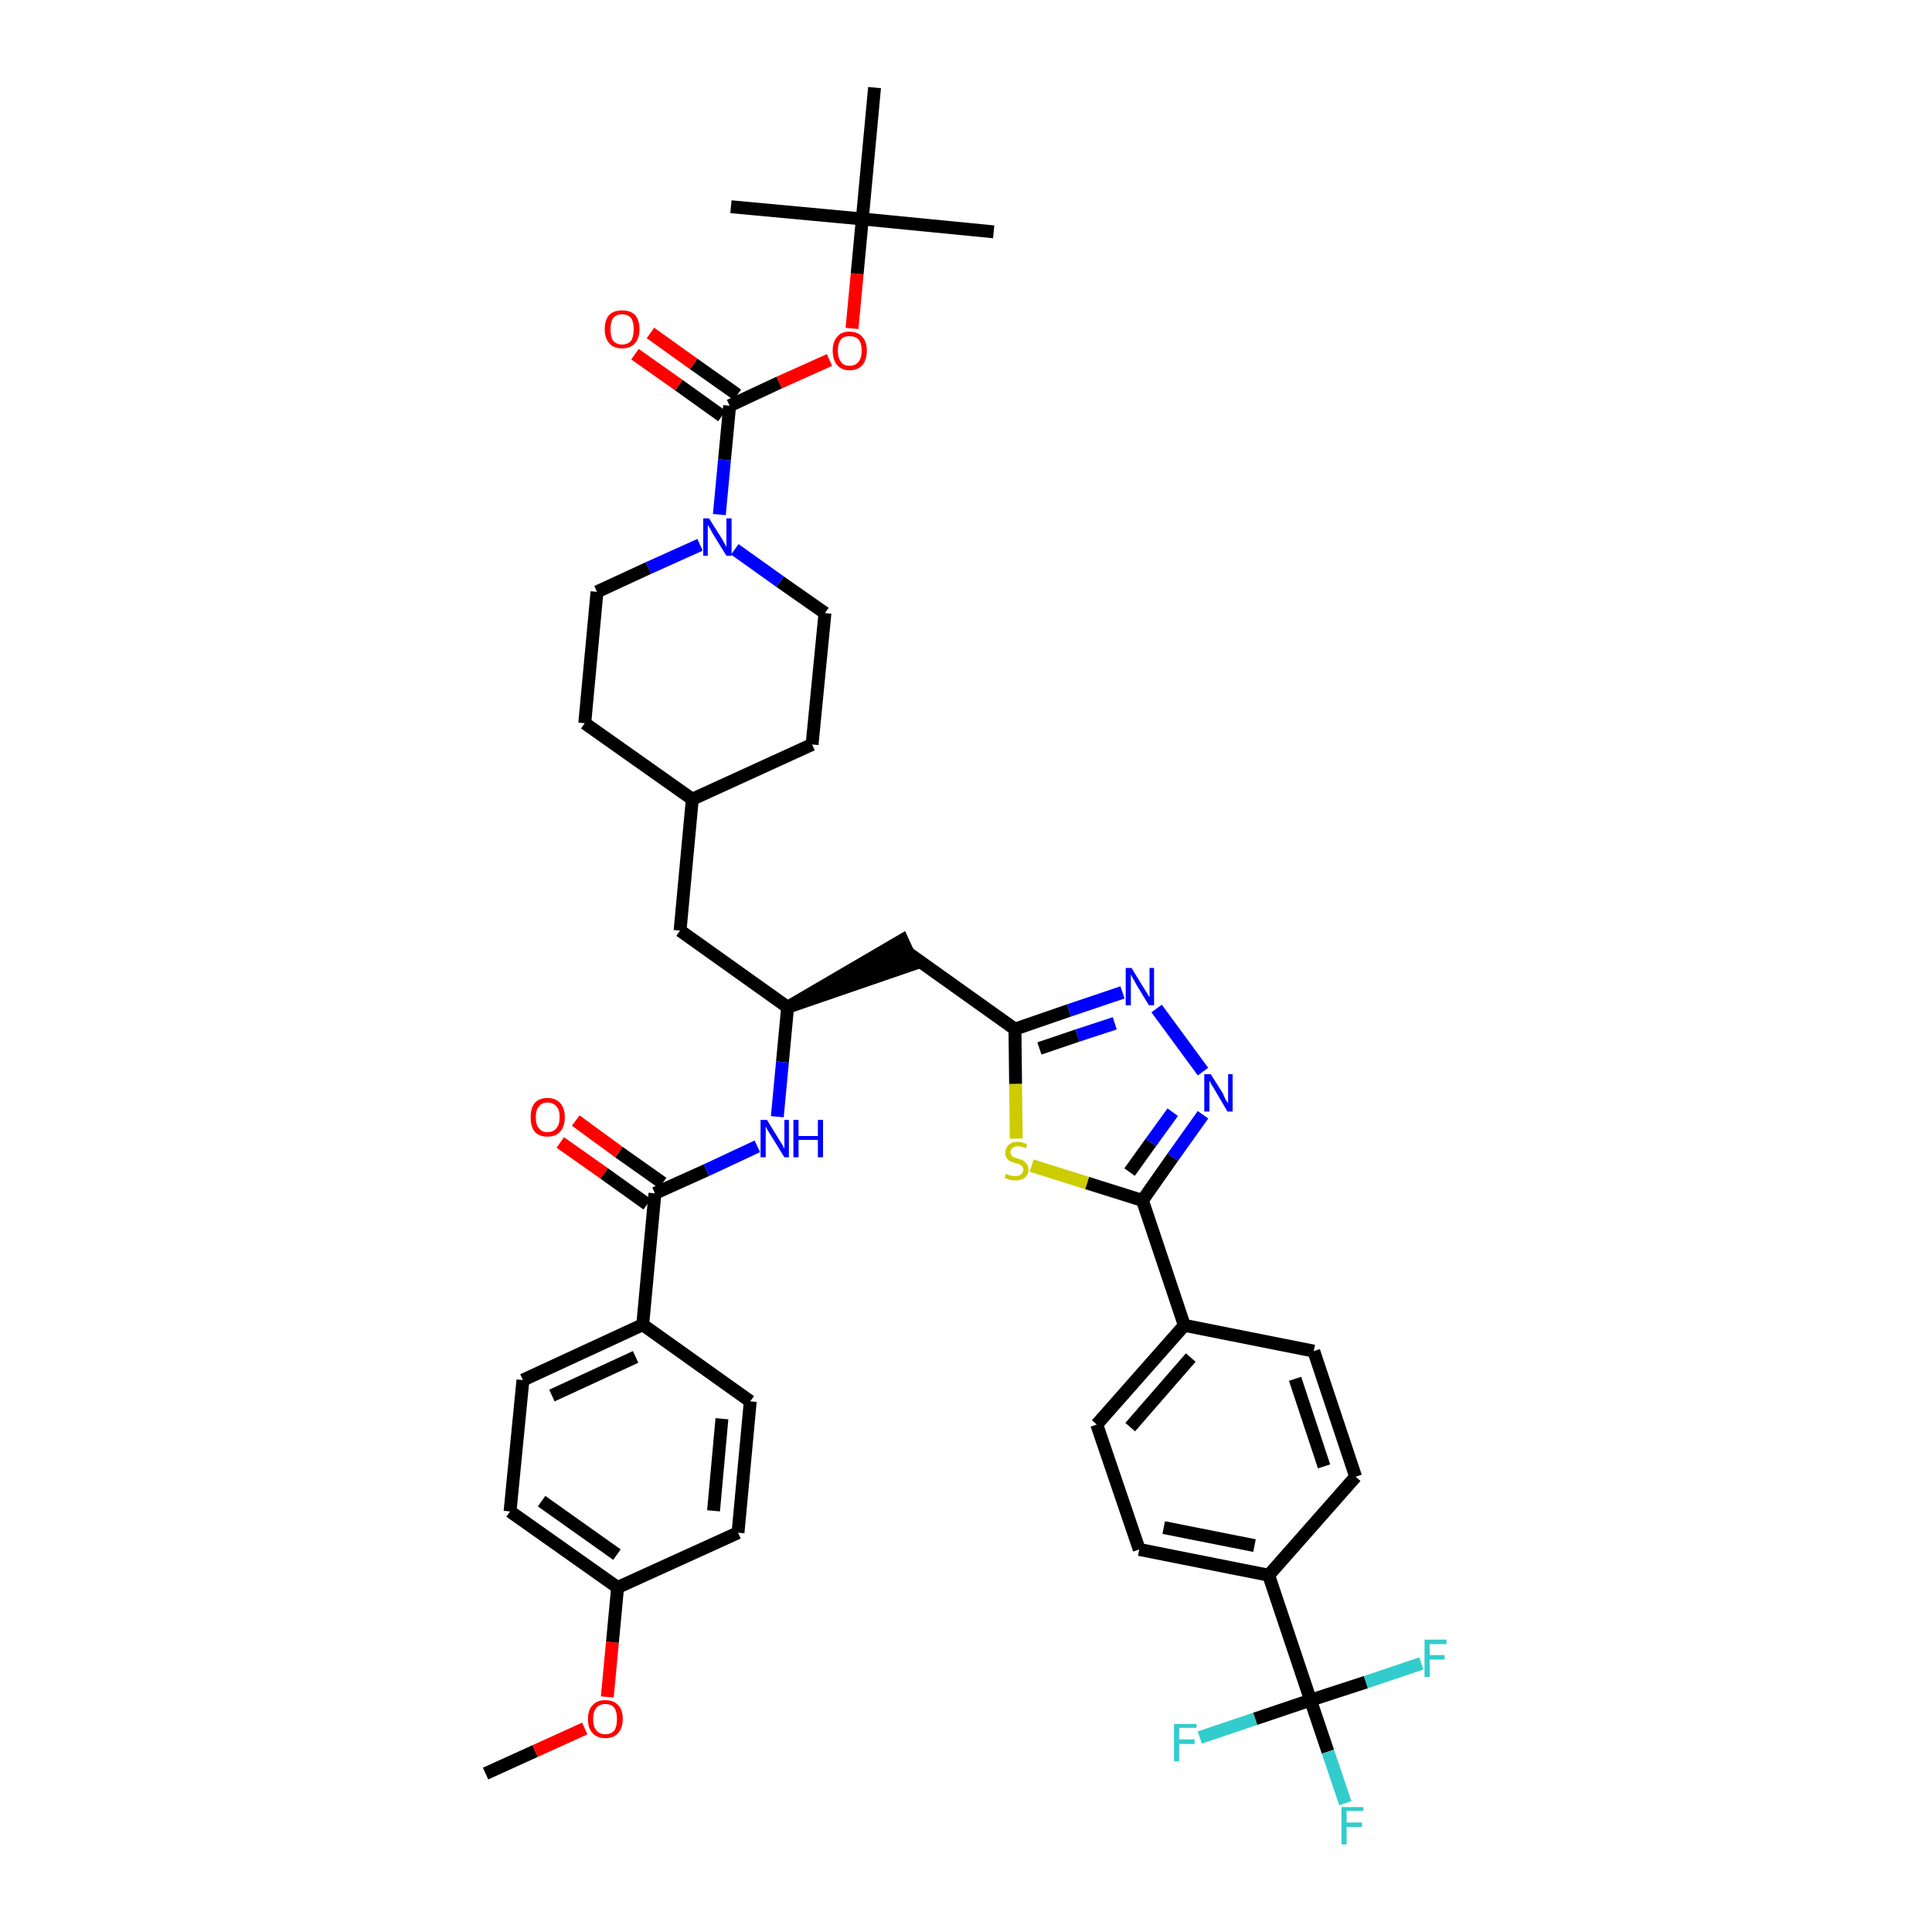 <?xml version='1.0' encoding='iso-8859-1'?>
<svg version='1.1' baseProfile='full'
              xmlns='http://www.w3.org/2000/svg'
                      xmlns:rdkit='http://www.rdkit.org/xml'
                      xmlns:xlink='http://www.w3.org/1999/xlink'
                  xml:space='preserve'
width='300px' height='300px' viewBox='0 0 300 300'>
<!-- END OF HEADER -->
<path class='bond-0 atom-0 atom-1' d='M 75.4,275.4 L 83.1,271.9' style='fill:none;fill-rule:evenodd;stroke:#000000;stroke-width:2.0px;stroke-linecap:butt;stroke-linejoin:miter;stroke-opacity:1' />
<path class='bond-0 atom-0 atom-1' d='M 83.1,271.9 L 90.8,268.4' style='fill:none;fill-rule:evenodd;stroke:#FF0000;stroke-width:2.0px;stroke-linecap:butt;stroke-linejoin:miter;stroke-opacity:1' />
<path class='bond-1 atom-1 atom-2' d='M 94.3,263.5 L 95.1,255.0' style='fill:none;fill-rule:evenodd;stroke:#FF0000;stroke-width:2.0px;stroke-linecap:butt;stroke-linejoin:miter;stroke-opacity:1' />
<path class='bond-1 atom-1 atom-2' d='M 95.1,255.0 L 95.9,246.5' style='fill:none;fill-rule:evenodd;stroke:#000000;stroke-width:2.0px;stroke-linecap:butt;stroke-linejoin:miter;stroke-opacity:1' />
<path class='bond-2 atom-2 atom-3' d='M 95.9,246.5 L 79.2,234.7' style='fill:none;fill-rule:evenodd;stroke:#000000;stroke-width:2.0px;stroke-linecap:butt;stroke-linejoin:miter;stroke-opacity:1' />
<path class='bond-2 atom-2 atom-3' d='M 95.8,241.4 L 84.1,233.1' style='fill:none;fill-rule:evenodd;stroke:#000000;stroke-width:2.0px;stroke-linecap:butt;stroke-linejoin:miter;stroke-opacity:1' />
<path class='bond-41 atom-41 atom-2' d='M 114.6,238.0 L 95.9,246.5' style='fill:none;fill-rule:evenodd;stroke:#000000;stroke-width:2.0px;stroke-linecap:butt;stroke-linejoin:miter;stroke-opacity:1' />
<path class='bond-3 atom-3 atom-4' d='M 79.2,234.7 L 81.2,214.3' style='fill:none;fill-rule:evenodd;stroke:#000000;stroke-width:2.0px;stroke-linecap:butt;stroke-linejoin:miter;stroke-opacity:1' />
<path class='bond-4 atom-4 atom-5' d='M 81.2,214.3 L 99.8,205.7' style='fill:none;fill-rule:evenodd;stroke:#000000;stroke-width:2.0px;stroke-linecap:butt;stroke-linejoin:miter;stroke-opacity:1' />
<path class='bond-4 atom-4 atom-5' d='M 85.7,216.7 L 98.7,210.7' style='fill:none;fill-rule:evenodd;stroke:#000000;stroke-width:2.0px;stroke-linecap:butt;stroke-linejoin:miter;stroke-opacity:1' />
<path class='bond-5 atom-5 atom-6' d='M 99.8,205.7 L 101.7,185.3' style='fill:none;fill-rule:evenodd;stroke:#000000;stroke-width:2.0px;stroke-linecap:butt;stroke-linejoin:miter;stroke-opacity:1' />
<path class='bond-39 atom-5 atom-40' d='M 99.8,205.7 L 116.5,217.6' style='fill:none;fill-rule:evenodd;stroke:#000000;stroke-width:2.0px;stroke-linecap:butt;stroke-linejoin:miter;stroke-opacity:1' />
<path class='bond-6 atom-6 atom-7' d='M 102.9,183.7 L 96.1,178.9' style='fill:none;fill-rule:evenodd;stroke:#000000;stroke-width:2.0px;stroke-linecap:butt;stroke-linejoin:miter;stroke-opacity:1' />
<path class='bond-6 atom-6 atom-7' d='M 96.1,178.9 L 89.4,174.0' style='fill:none;fill-rule:evenodd;stroke:#FF0000;stroke-width:2.0px;stroke-linecap:butt;stroke-linejoin:miter;stroke-opacity:1' />
<path class='bond-6 atom-6 atom-7' d='M 100.5,187.0 L 93.8,182.2' style='fill:none;fill-rule:evenodd;stroke:#000000;stroke-width:2.0px;stroke-linecap:butt;stroke-linejoin:miter;stroke-opacity:1' />
<path class='bond-6 atom-6 atom-7' d='M 93.8,182.2 L 87.0,177.4' style='fill:none;fill-rule:evenodd;stroke:#FF0000;stroke-width:2.0px;stroke-linecap:butt;stroke-linejoin:miter;stroke-opacity:1' />
<path class='bond-7 atom-6 atom-8' d='M 101.7,185.3 L 109.7,181.7' style='fill:none;fill-rule:evenodd;stroke:#000000;stroke-width:2.0px;stroke-linecap:butt;stroke-linejoin:miter;stroke-opacity:1' />
<path class='bond-7 atom-6 atom-8' d='M 109.7,181.7 L 117.6,178.0' style='fill:none;fill-rule:evenodd;stroke:#0000FF;stroke-width:2.0px;stroke-linecap:butt;stroke-linejoin:miter;stroke-opacity:1' />
<path class='bond-8 atom-8 atom-9' d='M 120.7,173.4 L 121.5,164.9' style='fill:none;fill-rule:evenodd;stroke:#0000FF;stroke-width:2.0px;stroke-linecap:butt;stroke-linejoin:miter;stroke-opacity:1' />
<path class='bond-8 atom-8 atom-9' d='M 121.5,164.9 L 122.3,156.4' style='fill:none;fill-rule:evenodd;stroke:#000000;stroke-width:2.0px;stroke-linecap:butt;stroke-linejoin:miter;stroke-opacity:1' />
<path class='bond-9 atom-9 atom-10' d='M 122.3,156.4 L 141.8,149.7 L 140.1,146.0 Z' style='fill:#000000;fill-rule:evenodd;fill-opacity:1;stroke:#000000;stroke-width:2.0px;stroke-linecap:butt;stroke-linejoin:miter;stroke-opacity:1;' />
<path class='bond-25 atom-9 atom-26' d='M 122.3,156.4 L 105.6,144.5' style='fill:none;fill-rule:evenodd;stroke:#000000;stroke-width:2.0px;stroke-linecap:butt;stroke-linejoin:miter;stroke-opacity:1' />
<path class='bond-10 atom-10 atom-11' d='M 140.9,147.9 L 157.6,159.8' style='fill:none;fill-rule:evenodd;stroke:#000000;stroke-width:2.0px;stroke-linecap:butt;stroke-linejoin:miter;stroke-opacity:1' />
<path class='bond-11 atom-11 atom-12' d='M 157.6,159.8 L 166.0,156.9' style='fill:none;fill-rule:evenodd;stroke:#000000;stroke-width:2.0px;stroke-linecap:butt;stroke-linejoin:miter;stroke-opacity:1' />
<path class='bond-11 atom-11 atom-12' d='M 166.0,156.9 L 174.3,154.1' style='fill:none;fill-rule:evenodd;stroke:#0000FF;stroke-width:2.0px;stroke-linecap:butt;stroke-linejoin:miter;stroke-opacity:1' />
<path class='bond-11 atom-11 atom-12' d='M 161.4,162.8 L 167.3,160.8' style='fill:none;fill-rule:evenodd;stroke:#000000;stroke-width:2.0px;stroke-linecap:butt;stroke-linejoin:miter;stroke-opacity:1' />
<path class='bond-11 atom-11 atom-12' d='M 167.3,160.8 L 173.1,158.9' style='fill:none;fill-rule:evenodd;stroke:#0000FF;stroke-width:2.0px;stroke-linecap:butt;stroke-linejoin:miter;stroke-opacity:1' />
<path class='bond-42 atom-25 atom-11' d='M 157.8,176.8 L 157.7,168.3' style='fill:none;fill-rule:evenodd;stroke:#CCCC00;stroke-width:2.0px;stroke-linecap:butt;stroke-linejoin:miter;stroke-opacity:1' />
<path class='bond-42 atom-25 atom-11' d='M 157.7,168.3 L 157.6,159.8' style='fill:none;fill-rule:evenodd;stroke:#000000;stroke-width:2.0px;stroke-linecap:butt;stroke-linejoin:miter;stroke-opacity:1' />
<path class='bond-12 atom-12 atom-13' d='M 179.6,156.6 L 186.8,166.4' style='fill:none;fill-rule:evenodd;stroke:#0000FF;stroke-width:2.0px;stroke-linecap:butt;stroke-linejoin:miter;stroke-opacity:1' />
<path class='bond-13 atom-13 atom-14' d='M 186.8,173.1 L 182.1,179.7' style='fill:none;fill-rule:evenodd;stroke:#0000FF;stroke-width:2.0px;stroke-linecap:butt;stroke-linejoin:miter;stroke-opacity:1' />
<path class='bond-13 atom-13 atom-14' d='M 182.1,179.7 L 177.4,186.4' style='fill:none;fill-rule:evenodd;stroke:#000000;stroke-width:2.0px;stroke-linecap:butt;stroke-linejoin:miter;stroke-opacity:1' />
<path class='bond-13 atom-13 atom-14' d='M 182.1,172.7 L 178.7,177.4' style='fill:none;fill-rule:evenodd;stroke:#0000FF;stroke-width:2.0px;stroke-linecap:butt;stroke-linejoin:miter;stroke-opacity:1' />
<path class='bond-13 atom-13 atom-14' d='M 178.7,177.4 L 175.4,182.0' style='fill:none;fill-rule:evenodd;stroke:#000000;stroke-width:2.0px;stroke-linecap:butt;stroke-linejoin:miter;stroke-opacity:1' />
<path class='bond-14 atom-14 atom-15' d='M 177.4,186.4 L 183.9,205.8' style='fill:none;fill-rule:evenodd;stroke:#000000;stroke-width:2.0px;stroke-linecap:butt;stroke-linejoin:miter;stroke-opacity:1' />
<path class='bond-24 atom-14 atom-25' d='M 177.4,186.4 L 168.8,183.7' style='fill:none;fill-rule:evenodd;stroke:#000000;stroke-width:2.0px;stroke-linecap:butt;stroke-linejoin:miter;stroke-opacity:1' />
<path class='bond-24 atom-14 atom-25' d='M 168.8,183.7 L 160.2,181.0' style='fill:none;fill-rule:evenodd;stroke:#CCCC00;stroke-width:2.0px;stroke-linecap:butt;stroke-linejoin:miter;stroke-opacity:1' />
<path class='bond-15 atom-15 atom-16' d='M 183.9,205.8 L 170.3,221.2' style='fill:none;fill-rule:evenodd;stroke:#000000;stroke-width:2.0px;stroke-linecap:butt;stroke-linejoin:miter;stroke-opacity:1' />
<path class='bond-15 atom-15 atom-16' d='M 184.9,210.8 L 175.5,221.6' style='fill:none;fill-rule:evenodd;stroke:#000000;stroke-width:2.0px;stroke-linecap:butt;stroke-linejoin:miter;stroke-opacity:1' />
<path class='bond-44 atom-24 atom-15' d='M 204.0,209.8 L 183.9,205.8' style='fill:none;fill-rule:evenodd;stroke:#000000;stroke-width:2.0px;stroke-linecap:butt;stroke-linejoin:miter;stroke-opacity:1' />
<path class='bond-16 atom-16 atom-17' d='M 170.3,221.2 L 176.9,240.6' style='fill:none;fill-rule:evenodd;stroke:#000000;stroke-width:2.0px;stroke-linecap:butt;stroke-linejoin:miter;stroke-opacity:1' />
<path class='bond-17 atom-17 atom-18' d='M 176.9,240.6 L 197.0,244.6' style='fill:none;fill-rule:evenodd;stroke:#000000;stroke-width:2.0px;stroke-linecap:butt;stroke-linejoin:miter;stroke-opacity:1' />
<path class='bond-17 atom-17 atom-18' d='M 180.7,237.2 L 194.8,240.0' style='fill:none;fill-rule:evenodd;stroke:#000000;stroke-width:2.0px;stroke-linecap:butt;stroke-linejoin:miter;stroke-opacity:1' />
<path class='bond-18 atom-18 atom-19' d='M 197.0,244.6 L 203.5,264.0' style='fill:none;fill-rule:evenodd;stroke:#000000;stroke-width:2.0px;stroke-linecap:butt;stroke-linejoin:miter;stroke-opacity:1' />
<path class='bond-22 atom-18 atom-23' d='M 197.0,244.6 L 210.5,229.3' style='fill:none;fill-rule:evenodd;stroke:#000000;stroke-width:2.0px;stroke-linecap:butt;stroke-linejoin:miter;stroke-opacity:1' />
<path class='bond-19 atom-19 atom-20' d='M 203.5,264.0 L 206.2,272.0' style='fill:none;fill-rule:evenodd;stroke:#000000;stroke-width:2.0px;stroke-linecap:butt;stroke-linejoin:miter;stroke-opacity:1' />
<path class='bond-19 atom-19 atom-20' d='M 206.2,272.0 L 208.9,280.0' style='fill:none;fill-rule:evenodd;stroke:#33CCCC;stroke-width:2.0px;stroke-linecap:butt;stroke-linejoin:miter;stroke-opacity:1' />
<path class='bond-20 atom-19 atom-21' d='M 203.5,264.0 L 194.9,266.9' style='fill:none;fill-rule:evenodd;stroke:#000000;stroke-width:2.0px;stroke-linecap:butt;stroke-linejoin:miter;stroke-opacity:1' />
<path class='bond-20 atom-19 atom-21' d='M 194.9,266.9 L 186.3,269.8' style='fill:none;fill-rule:evenodd;stroke:#33CCCC;stroke-width:2.0px;stroke-linecap:butt;stroke-linejoin:miter;stroke-opacity:1' />
<path class='bond-21 atom-19 atom-22' d='M 203.5,264.0 L 212.1,261.2' style='fill:none;fill-rule:evenodd;stroke:#000000;stroke-width:2.0px;stroke-linecap:butt;stroke-linejoin:miter;stroke-opacity:1' />
<path class='bond-21 atom-19 atom-22' d='M 212.1,261.2 L 220.7,258.3' style='fill:none;fill-rule:evenodd;stroke:#33CCCC;stroke-width:2.0px;stroke-linecap:butt;stroke-linejoin:miter;stroke-opacity:1' />
<path class='bond-23 atom-23 atom-24' d='M 210.5,229.3 L 204.0,209.8' style='fill:none;fill-rule:evenodd;stroke:#000000;stroke-width:2.0px;stroke-linecap:butt;stroke-linejoin:miter;stroke-opacity:1' />
<path class='bond-23 atom-23 atom-24' d='M 205.6,227.7 L 201.1,214.1' style='fill:none;fill-rule:evenodd;stroke:#000000;stroke-width:2.0px;stroke-linecap:butt;stroke-linejoin:miter;stroke-opacity:1' />
<path class='bond-26 atom-26 atom-27' d='M 105.6,144.5 L 107.5,124.1' style='fill:none;fill-rule:evenodd;stroke:#000000;stroke-width:2.0px;stroke-linecap:butt;stroke-linejoin:miter;stroke-opacity:1' />
<path class='bond-27 atom-27 atom-28' d='M 107.5,124.1 L 126.1,115.6' style='fill:none;fill-rule:evenodd;stroke:#000000;stroke-width:2.0px;stroke-linecap:butt;stroke-linejoin:miter;stroke-opacity:1' />
<path class='bond-43 atom-39 atom-27' d='M 90.8,112.3 L 107.5,124.1' style='fill:none;fill-rule:evenodd;stroke:#000000;stroke-width:2.0px;stroke-linecap:butt;stroke-linejoin:miter;stroke-opacity:1' />
<path class='bond-28 atom-28 atom-29' d='M 126.1,115.6 L 128.1,95.2' style='fill:none;fill-rule:evenodd;stroke:#000000;stroke-width:2.0px;stroke-linecap:butt;stroke-linejoin:miter;stroke-opacity:1' />
<path class='bond-29 atom-29 atom-30' d='M 128.1,95.2 L 121.1,90.3' style='fill:none;fill-rule:evenodd;stroke:#000000;stroke-width:2.0px;stroke-linecap:butt;stroke-linejoin:miter;stroke-opacity:1' />
<path class='bond-29 atom-29 atom-30' d='M 121.1,90.3 L 114.1,85.3' style='fill:none;fill-rule:evenodd;stroke:#0000FF;stroke-width:2.0px;stroke-linecap:butt;stroke-linejoin:miter;stroke-opacity:1' />
<path class='bond-30 atom-30 atom-31' d='M 111.7,79.9 L 112.5,71.4' style='fill:none;fill-rule:evenodd;stroke:#0000FF;stroke-width:2.0px;stroke-linecap:butt;stroke-linejoin:miter;stroke-opacity:1' />
<path class='bond-30 atom-30 atom-31' d='M 112.5,71.4 L 113.3,63.0' style='fill:none;fill-rule:evenodd;stroke:#000000;stroke-width:2.0px;stroke-linecap:butt;stroke-linejoin:miter;stroke-opacity:1' />
<path class='bond-37 atom-30 atom-38' d='M 108.7,84.6 L 100.7,88.2' style='fill:none;fill-rule:evenodd;stroke:#0000FF;stroke-width:2.0px;stroke-linecap:butt;stroke-linejoin:miter;stroke-opacity:1' />
<path class='bond-37 atom-30 atom-38' d='M 100.7,88.2 L 92.7,91.9' style='fill:none;fill-rule:evenodd;stroke:#000000;stroke-width:2.0px;stroke-linecap:butt;stroke-linejoin:miter;stroke-opacity:1' />
<path class='bond-31 atom-31 atom-32' d='M 114.5,61.3 L 107.7,56.5' style='fill:none;fill-rule:evenodd;stroke:#000000;stroke-width:2.0px;stroke-linecap:butt;stroke-linejoin:miter;stroke-opacity:1' />
<path class='bond-31 atom-31 atom-32' d='M 107.7,56.5 L 101.0,51.7' style='fill:none;fill-rule:evenodd;stroke:#FF0000;stroke-width:2.0px;stroke-linecap:butt;stroke-linejoin:miter;stroke-opacity:1' />
<path class='bond-31 atom-31 atom-32' d='M 112.1,64.6 L 105.4,59.8' style='fill:none;fill-rule:evenodd;stroke:#000000;stroke-width:2.0px;stroke-linecap:butt;stroke-linejoin:miter;stroke-opacity:1' />
<path class='bond-31 atom-31 atom-32' d='M 105.4,59.8 L 98.6,55.0' style='fill:none;fill-rule:evenodd;stroke:#FF0000;stroke-width:2.0px;stroke-linecap:butt;stroke-linejoin:miter;stroke-opacity:1' />
<path class='bond-32 atom-31 atom-33' d='M 113.3,63.0 L 121.0,59.4' style='fill:none;fill-rule:evenodd;stroke:#000000;stroke-width:2.0px;stroke-linecap:butt;stroke-linejoin:miter;stroke-opacity:1' />
<path class='bond-32 atom-31 atom-33' d='M 121.0,59.4 L 128.8,55.9' style='fill:none;fill-rule:evenodd;stroke:#FF0000;stroke-width:2.0px;stroke-linecap:butt;stroke-linejoin:miter;stroke-opacity:1' />
<path class='bond-33 atom-33 atom-34' d='M 132.3,51.0 L 133.1,42.5' style='fill:none;fill-rule:evenodd;stroke:#FF0000;stroke-width:2.0px;stroke-linecap:butt;stroke-linejoin:miter;stroke-opacity:1' />
<path class='bond-33 atom-33 atom-34' d='M 133.1,42.5 L 133.9,34.0' style='fill:none;fill-rule:evenodd;stroke:#000000;stroke-width:2.0px;stroke-linecap:butt;stroke-linejoin:miter;stroke-opacity:1' />
<path class='bond-34 atom-34 atom-35' d='M 133.9,34.0 L 154.3,36.0' style='fill:none;fill-rule:evenodd;stroke:#000000;stroke-width:2.0px;stroke-linecap:butt;stroke-linejoin:miter;stroke-opacity:1' />
<path class='bond-35 atom-34 atom-36' d='M 133.9,34.0 L 113.5,32.1' style='fill:none;fill-rule:evenodd;stroke:#000000;stroke-width:2.0px;stroke-linecap:butt;stroke-linejoin:miter;stroke-opacity:1' />
<path class='bond-36 atom-34 atom-37' d='M 133.9,34.0 L 135.8,13.6' style='fill:none;fill-rule:evenodd;stroke:#000000;stroke-width:2.0px;stroke-linecap:butt;stroke-linejoin:miter;stroke-opacity:1' />
<path class='bond-38 atom-38 atom-39' d='M 92.7,91.9 L 90.8,112.3' style='fill:none;fill-rule:evenodd;stroke:#000000;stroke-width:2.0px;stroke-linecap:butt;stroke-linejoin:miter;stroke-opacity:1' />
<path class='bond-40 atom-40 atom-41' d='M 116.5,217.6 L 114.6,238.0' style='fill:none;fill-rule:evenodd;stroke:#000000;stroke-width:2.0px;stroke-linecap:butt;stroke-linejoin:miter;stroke-opacity:1' />
<path class='bond-40 atom-40 atom-41' d='M 112.1,220.3 L 110.8,234.6' style='fill:none;fill-rule:evenodd;stroke:#000000;stroke-width:2.0px;stroke-linecap:butt;stroke-linejoin:miter;stroke-opacity:1' />
<path  class='atom-1' d='M 91.3 266.9
Q 91.3 265.5, 92.0 264.8
Q 92.7 264.0, 94.0 264.0
Q 95.3 264.0, 96.0 264.8
Q 96.7 265.5, 96.7 266.9
Q 96.7 268.3, 96.0 269.1
Q 95.3 269.9, 94.0 269.9
Q 92.7 269.9, 92.0 269.1
Q 91.3 268.4, 91.3 266.9
M 94.0 269.3
Q 94.9 269.3, 95.4 268.7
Q 95.8 268.1, 95.8 266.9
Q 95.8 265.8, 95.4 265.2
Q 94.9 264.6, 94.0 264.6
Q 93.1 264.6, 92.6 265.2
Q 92.1 265.8, 92.1 266.9
Q 92.1 268.1, 92.6 268.7
Q 93.1 269.3, 94.0 269.3
' fill='#FF0000'/>
<path  class='atom-7' d='M 82.4 173.5
Q 82.4 172.1, 83.0 171.3
Q 83.7 170.5, 85.0 170.5
Q 86.3 170.5, 87.0 171.3
Q 87.7 172.1, 87.7 173.5
Q 87.7 174.9, 87.0 175.7
Q 86.3 176.5, 85.0 176.5
Q 83.7 176.5, 83.0 175.7
Q 82.4 174.9, 82.4 173.5
M 85.0 175.8
Q 85.9 175.8, 86.4 175.2
Q 86.9 174.6, 86.9 173.5
Q 86.9 172.3, 86.4 171.8
Q 85.9 171.2, 85.0 171.2
Q 84.1 171.2, 83.7 171.8
Q 83.2 172.3, 83.2 173.5
Q 83.2 174.7, 83.7 175.2
Q 84.1 175.8, 85.0 175.8
' fill='#FF0000'/>
<path  class='atom-8' d='M 119.1 173.9
L 121.0 177.0
Q 121.2 177.3, 121.5 177.8
Q 121.8 178.4, 121.8 178.4
L 121.8 173.9
L 122.5 173.9
L 122.5 179.7
L 121.8 179.7
L 119.7 176.3
Q 119.5 176.0, 119.2 175.5
Q 119.0 175.1, 118.9 174.9
L 118.9 179.7
L 118.1 179.7
L 118.1 173.9
L 119.1 173.9
' fill='#0000FF'/>
<path  class='atom-8' d='M 123.2 173.9
L 124.0 173.9
L 124.0 176.4
L 127.0 176.4
L 127.0 173.9
L 127.8 173.9
L 127.8 179.7
L 127.0 179.7
L 127.0 177.0
L 124.0 177.0
L 124.0 179.7
L 123.2 179.7
L 123.2 173.9
' fill='#0000FF'/>
<path  class='atom-12' d='M 175.7 150.3
L 177.6 153.4
Q 177.8 153.7, 178.1 154.2
Q 178.4 154.8, 178.5 154.8
L 178.5 150.3
L 179.2 150.3
L 179.2 156.1
L 178.4 156.1
L 176.4 152.8
Q 176.2 152.4, 175.9 151.9
Q 175.7 151.5, 175.6 151.3
L 175.6 156.1
L 174.8 156.1
L 174.8 150.3
L 175.7 150.3
' fill='#0000FF'/>
<path  class='atom-13' d='M 188.0 166.8
L 189.9 169.8
Q 190.0 170.1, 190.3 170.7
Q 190.6 171.2, 190.7 171.3
L 190.7 166.8
L 191.4 166.8
L 191.4 172.6
L 190.6 172.6
L 188.6 169.2
Q 188.4 168.8, 188.1 168.4
Q 187.9 167.9, 187.8 167.8
L 187.8 172.6
L 187.0 172.6
L 187.0 166.8
L 188.0 166.8
' fill='#0000FF'/>
<path  class='atom-20' d='M 208.3 280.6
L 211.7 280.6
L 211.7 281.2
L 209.1 281.2
L 209.1 283.0
L 211.5 283.0
L 211.5 283.7
L 209.1 283.7
L 209.1 286.4
L 208.3 286.4
L 208.3 280.6
' fill='#33CCCC'/>
<path  class='atom-21' d='M 182.3 267.7
L 185.8 267.7
L 185.8 268.3
L 183.1 268.3
L 183.1 270.1
L 185.5 270.1
L 185.5 270.8
L 183.1 270.8
L 183.1 273.5
L 182.3 273.5
L 182.3 267.7
' fill='#33CCCC'/>
<path  class='atom-22' d='M 221.2 254.6
L 224.6 254.6
L 224.6 255.3
L 222.0 255.3
L 222.0 257.0
L 224.3 257.0
L 224.3 257.7
L 222.0 257.7
L 222.0 260.4
L 221.2 260.4
L 221.2 254.6
' fill='#33CCCC'/>
<path  class='atom-25' d='M 156.2 182.2
Q 156.2 182.3, 156.5 182.4
Q 156.8 182.5, 157.1 182.6
Q 157.4 182.6, 157.7 182.6
Q 158.2 182.6, 158.5 182.4
Q 158.9 182.1, 158.9 181.6
Q 158.9 181.3, 158.7 181.1
Q 158.5 180.9, 158.3 180.8
Q 158.1 180.7, 157.6 180.6
Q 157.1 180.4, 156.8 180.3
Q 156.5 180.1, 156.3 179.8
Q 156.1 179.5, 156.1 179.0
Q 156.1 178.3, 156.6 177.8
Q 157.1 177.3, 158.1 177.3
Q 158.7 177.3, 159.5 177.7
L 159.3 178.3
Q 158.6 178.0, 158.1 178.0
Q 157.5 178.0, 157.2 178.3
Q 156.9 178.5, 156.9 178.9
Q 156.9 179.2, 157.1 179.4
Q 157.2 179.6, 157.4 179.7
Q 157.7 179.8, 158.1 179.9
Q 158.6 180.1, 158.9 180.2
Q 159.2 180.4, 159.4 180.7
Q 159.7 181.1, 159.7 181.6
Q 159.7 182.4, 159.1 182.9
Q 158.6 183.3, 157.7 183.3
Q 157.2 183.3, 156.8 183.2
Q 156.4 183.1, 156.0 182.9
L 156.2 182.2
' fill='#CCCC00'/>
<path  class='atom-30' d='M 110.1 80.5
L 112.0 83.5
Q 112.2 83.8, 112.5 84.4
Q 112.8 84.9, 112.8 85.0
L 112.8 80.5
L 113.6 80.5
L 113.6 86.3
L 112.8 86.3
L 110.7 82.9
Q 110.5 82.5, 110.2 82.0
Q 110.0 81.6, 109.9 81.5
L 109.9 86.3
L 109.2 86.3
L 109.2 80.5
L 110.1 80.5
' fill='#0000FF'/>
<path  class='atom-32' d='M 93.9 51.1
Q 93.9 49.7, 94.6 48.9
Q 95.3 48.2, 96.6 48.2
Q 97.9 48.2, 98.6 48.9
Q 99.3 49.7, 99.3 51.1
Q 99.3 52.5, 98.6 53.3
Q 97.9 54.1, 96.6 54.1
Q 95.3 54.1, 94.6 53.3
Q 93.9 52.5, 93.9 51.1
M 96.6 53.5
Q 97.5 53.5, 98.0 52.9
Q 98.4 52.3, 98.4 51.1
Q 98.4 50.0, 98.0 49.4
Q 97.5 48.8, 96.6 48.8
Q 95.7 48.8, 95.2 49.4
Q 94.8 50.0, 94.8 51.1
Q 94.8 52.3, 95.2 52.9
Q 95.7 53.5, 96.6 53.5
' fill='#FF0000'/>
<path  class='atom-33' d='M 129.3 54.4
Q 129.3 53.1, 130.0 52.3
Q 130.6 51.5, 131.9 51.5
Q 133.2 51.5, 133.9 52.3
Q 134.6 53.1, 134.6 54.4
Q 134.6 55.9, 133.9 56.7
Q 133.2 57.5, 131.9 57.5
Q 130.7 57.5, 130.0 56.7
Q 129.3 55.9, 129.3 54.4
M 131.9 56.8
Q 132.8 56.8, 133.3 56.2
Q 133.8 55.6, 133.8 54.4
Q 133.8 53.3, 133.3 52.7
Q 132.8 52.2, 131.9 52.2
Q 131.0 52.2, 130.6 52.7
Q 130.1 53.3, 130.1 54.4
Q 130.1 55.6, 130.6 56.2
Q 131.0 56.8, 131.9 56.8
' fill='#FF0000'/>
</svg>
